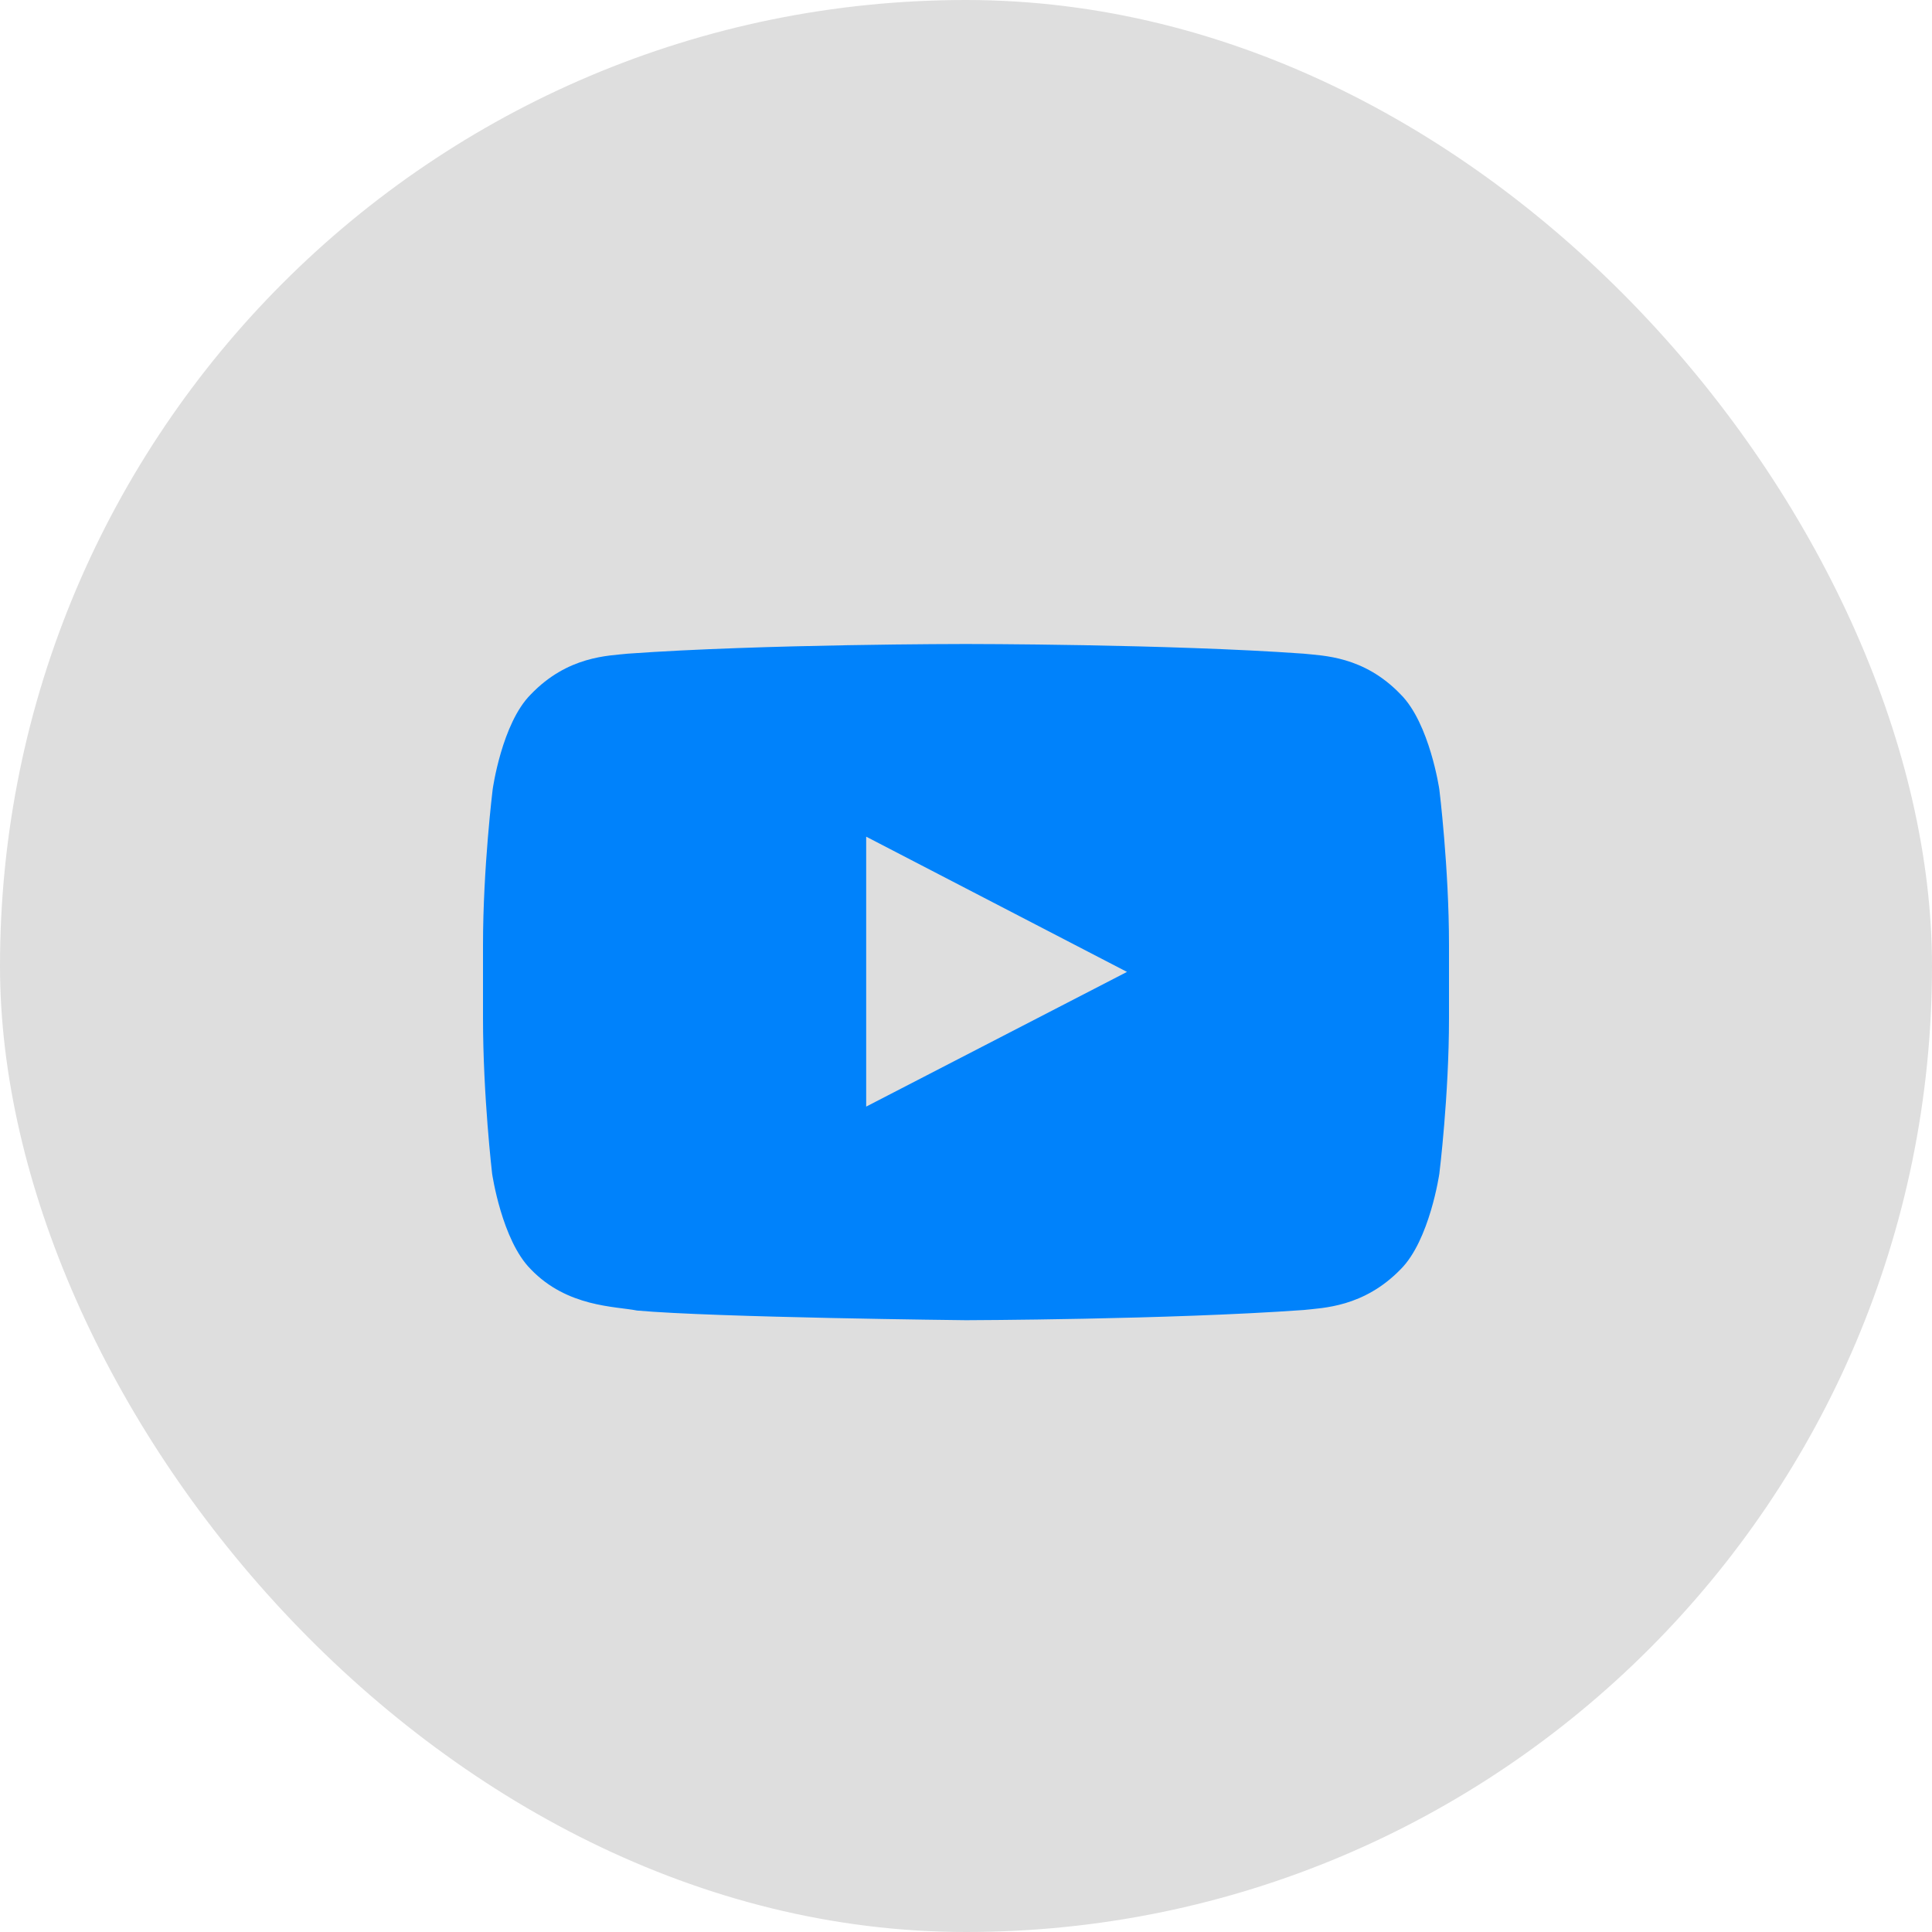 <svg width="36" height="36" viewBox="0 0 36 36" fill="none" xmlns="http://www.w3.org/2000/svg" xmlns:xlink="http://www.w3.org/1999/xlink">
	<desc>
			Created with Pixso.
	</desc>
	<defs/>
	<rect id="Rectangle 50" rx="18" width="36" height="36" fill="#DEDEDE" fill-opacity="1"/>
	<path id="Vector" d="M26.82 14.71C26.82 14.71 26.64 13.48 26.1 12.94C25.41 12.22 24.65 12.22 24.29 12.18C21.78 12 18 12 18 12L17.99 12C17.99 12 14.21 12 11.7 12.18C11.34 12.22 10.58 12.22 9.89 12.94C9.35 13.48 9.18 14.71 9.18 14.71C9.18 14.71 9 16.17 9 17.61L9 18.97C9 20.42 9.17 21.87 9.17 21.87C9.17 21.87 9.35 23.11 9.89 23.65C10.57 24.36 11.47 24.34 11.87 24.42C13.32 24.55 18 24.6 18 24.6C18 24.6 21.78 24.59 24.29 24.41C24.65 24.37 25.41 24.36 26.1 23.65C26.64 23.11 26.82 21.87 26.82 21.87C26.82 21.87 27 20.42 27 18.97L27 17.61C27 16.17 26.82 14.71 26.82 14.71ZM16.14 20.62L16.14 15.59L21 18.11L16.14 20.62Z" fill="#0082FB" fill-opacity="1" fill-rule="nonzero"/>
</svg>
